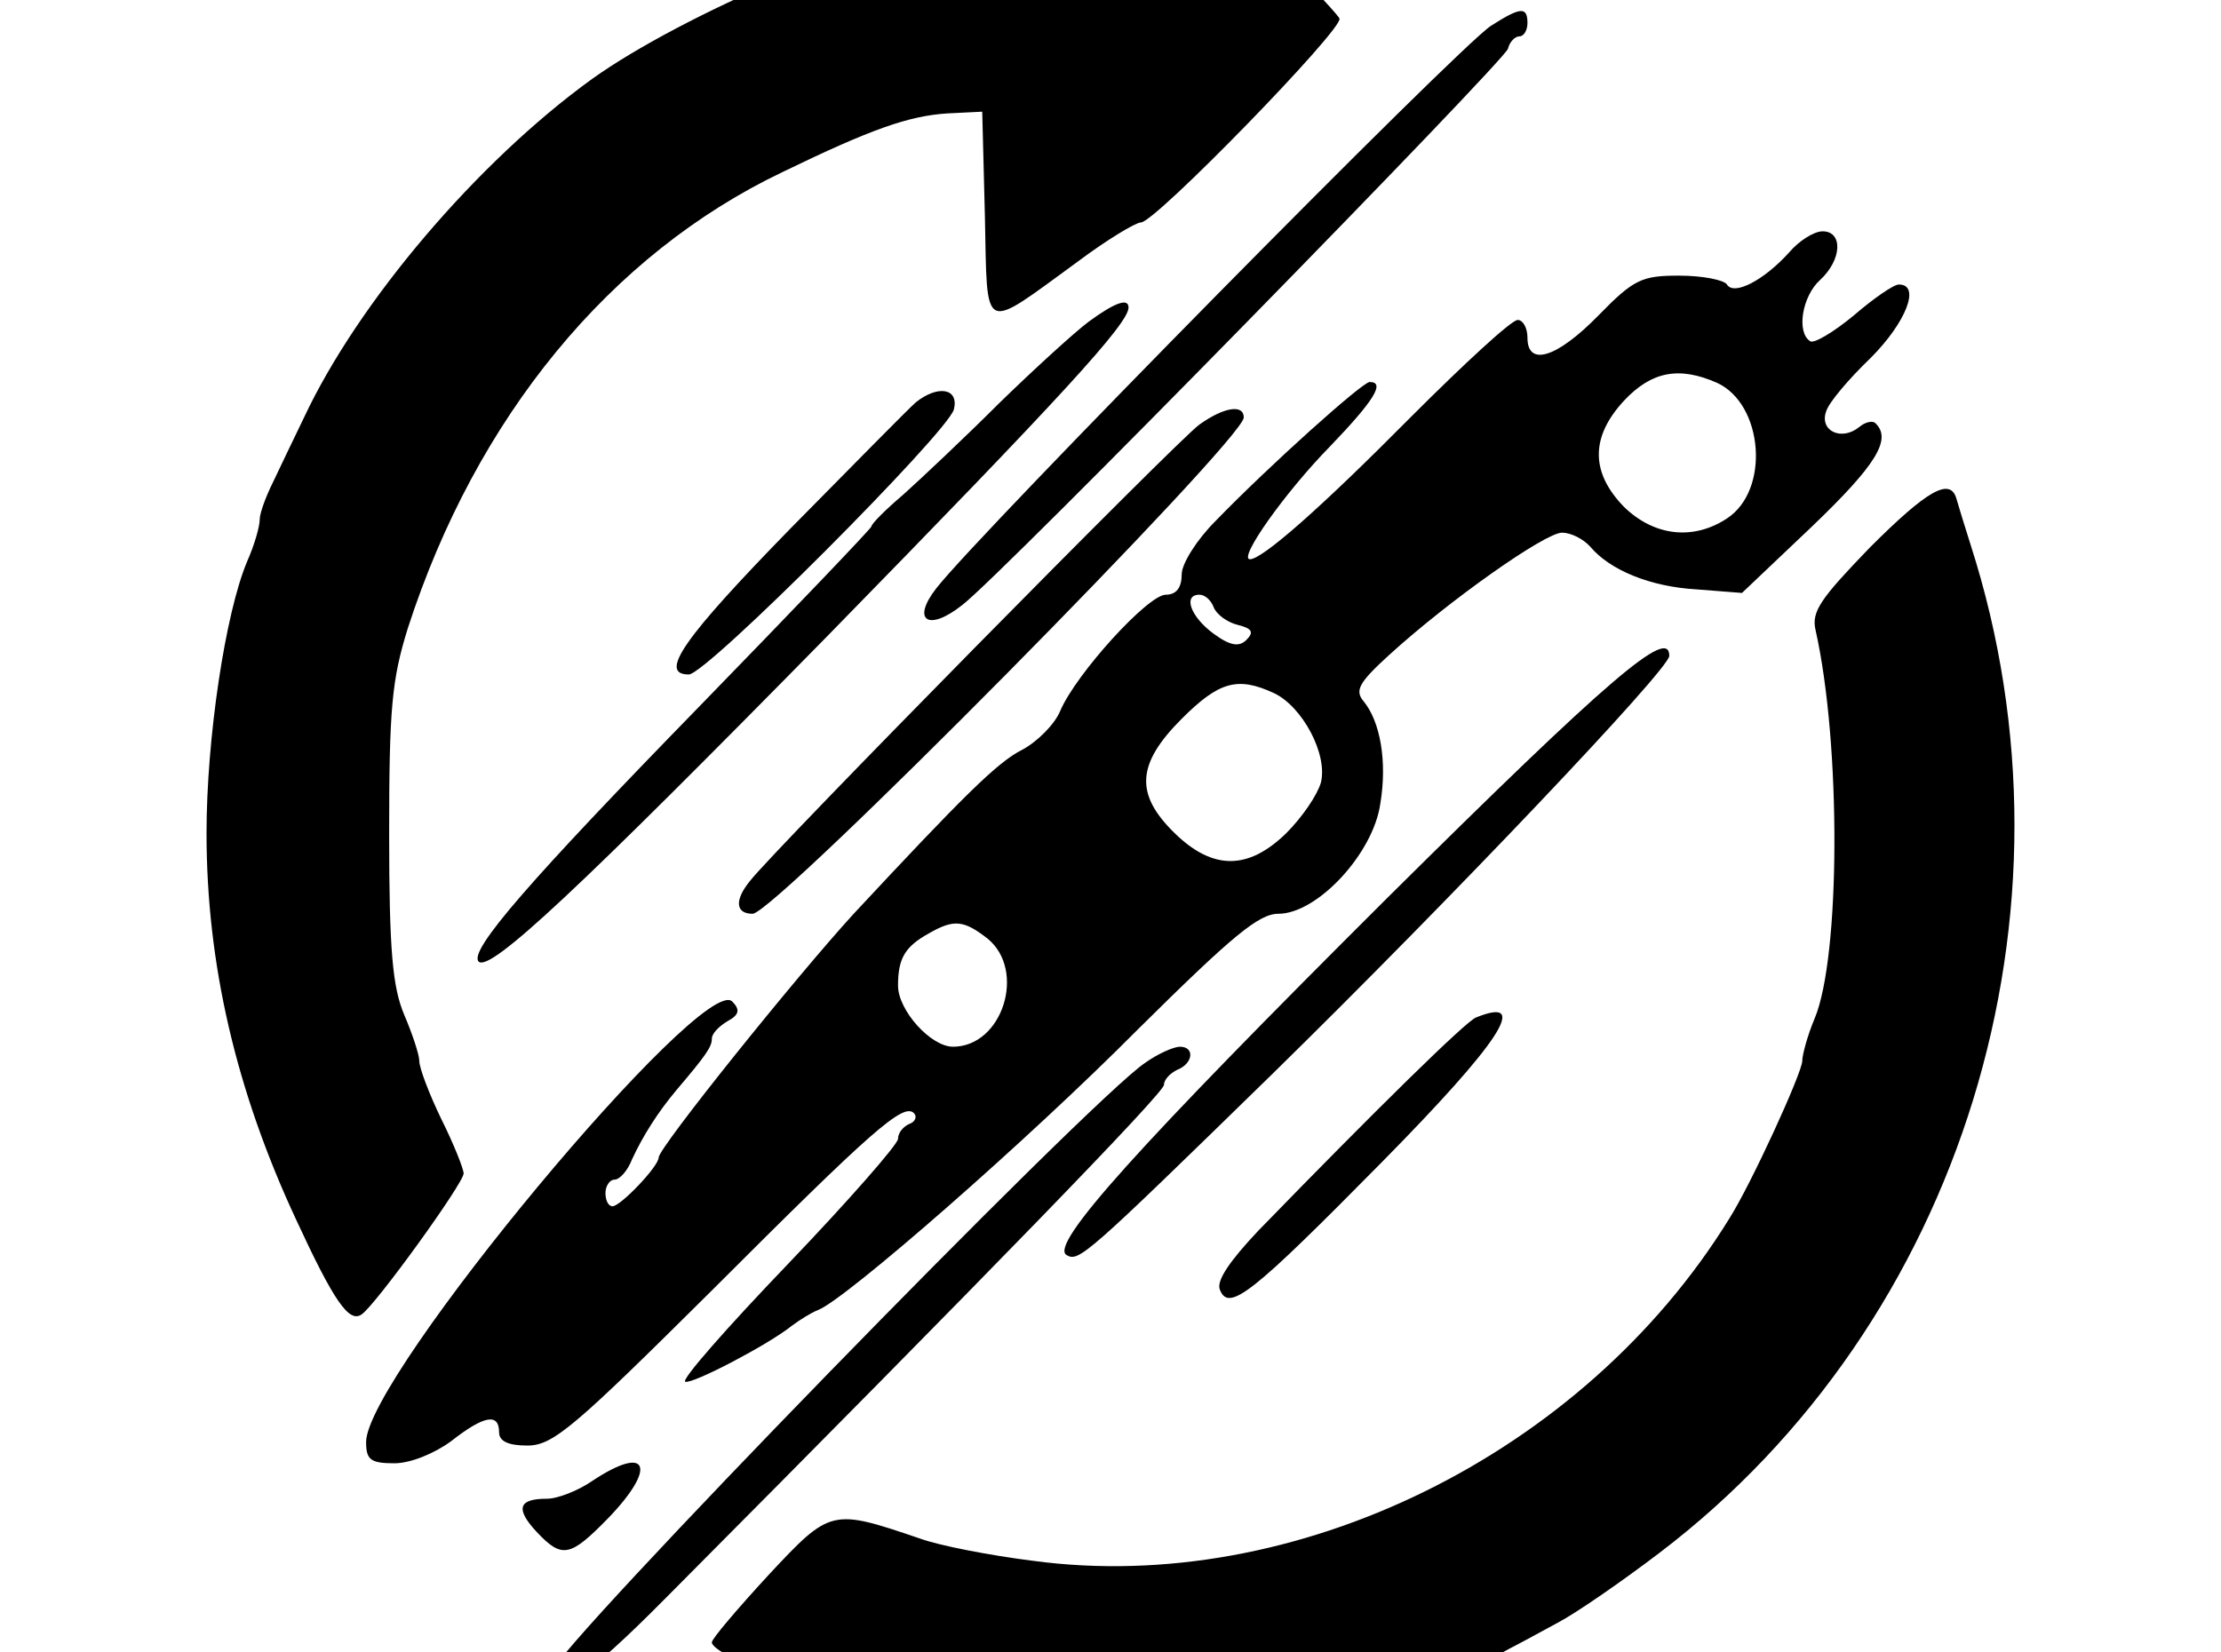 <svg height="960" style="" width="1290" xmlns="http://www.w3.org/2000/svg"><path d="m343.942 860.418c-8.239 5.664-20.082 10.298-26.26 10.298-16.477 0-18.537 5.664-6.179 19.052 14.932 15.962 19.567 14.932 41.708-7.724 28.835-29.865 23.171-43.252-9.268-21.626zm321.304-243.038c-31.925 21.111-344.475 342.416-344.475 353.744 0 16.992 18.537 5.149 65.909-42.738 188.457-189.487 289.38-293.499 289.38-298.133 0-3.089 3.604-6.694 7.724-8.753 9.268-3.604 10.298-13.388 1.545-13.388-3.604 0-12.873 4.119-20.081 9.268zm192.062-26.26c-5.664 2.06-57.67 53.036-126.668 124.094-16.477 17.507-24.201 28.835-22.141 33.984 5.149 13.388 18.537 2.575 94.229-74.147 68.483-69.513 86.505-96.803 54.581-83.931zm-51.491-69.513c-145.72 145.205-196.181 201.33-186.398 207.509 7.209 4.119 10.298 1.545 119.974-105.557 102.467-100.408 230.165-234.799 230.165-242.523 0-16.992-34.499 12.358-163.742 140.571zm280.112-203.39c-28.32 29.35-33.984 37.074-31.41 47.887 14.932 66.423 14.418 190.002-.515 225.531-4.119 9.783-7.209 21.111-7.209 24.716 0 6.694-29.865 72.088-42.738 92.169-84.445 136.451-251.792 218.837-404.205 198.241-24.716-3.089-54.066-8.753-65.394-12.873-51.491-17.507-52.006-17.507-88.05 21.111-18.022 19.567-32.954 37.074-32.954 39.133 0 7.724 67.968 34.499 119.459 47.372 47.372 11.328 177.129 11.328 224.501 0 43.253-10.813 93.199-28.835 119.459-43.767 4.119-2.06 16.477-8.754 27.805-14.932 10.813-5.664 37.588-24.201 59.215-40.678 176.1-133.877 249.217-372.281 180.734-585.454-3.604-11.328-7.209-23.171-8.239-26.775-3.604-12.873-16.992-5.149-50.462 28.32zm-389.273-71.573c-12.358 8.753-247.672 247.672-261.06 265.179-9.268 11.328-8.239 19.052 1.545 19.052 12.873 0 285.261-275.477 285.261-288.35 0-7.724-11.328-6.179-25.746 4.119zm-164.771-12.873c-4.119 3.604-37.074 37.073-73.117 73.632-61.274 62.819-76.722 84.445-58.7 84.445 10.298 0 150.354-140.571 153.958-153.958 3.089-12.358-9.268-14.417-22.141-4.119zm100.408-46.857c-8.239 6.179-31.925 27.805-52.006 47.372-20.081 20.081-45.312 43.767-55.61 53.036-10.298 8.753-18.537 16.992-18.537 18.537 0 1.03-45.312 48.402-100.408 105.042-97.318 99.893-133.877 141.6-127.698 147.779 6.694 6.179 58.7-42.738 202.36-188.972 136.966-140.056 175.07-181.764 175.07-191.032 0-5.664-7.724-3.089-23.171 8.239zm406.78-40.163c-14.418 15.962-31.925 25.231-36.044 18.537-1.545-2.575-13.903-5.149-27.805-5.149-21.626 0-26.26 2.06-46.857 23.171-24.201 24.716-41.193 29.865-41.193 12.873 0-5.664-2.575-10.298-5.664-10.298-3.604 0-30.895 25.231-61.789 56.125-52.521 53.036-86.505 82.901-93.714 82.901-7.209 0 20.596-39.133 46.342-65.394 25.745-26.775 32.439-37.588 23.171-37.588-4.119 0-58.185 48.402-89.595 80.841-10.813 10.813-19.567 24.716-19.567 30.895 0 7.724-3.089 11.843-9.268 11.843-10.298 0-52.006 45.827-61.275 67.453-3.089 7.724-13.388 18.022-22.141 22.656-14.417 7.209-34.499 27.29-97.833 95.259-33.469 36.559-113.28 135.937-113.28 141.601 0 5.149-22.141 28.32-26.775 28.32-2.575 0-4.119-3.604-4.119-7.724 0-4.119 2.575-7.724 5.149-7.724 3.089 0 7.724-5.149 10.298-11.843 6.179-13.388 14.932-27.29 25.746-40.163 17.507-20.596 20.596-25.231 20.596-29.865 0-3.089 4.119-7.209 9.268-10.298 6.694-3.604 7.209-6.694 2.575-11.328-16.992-16.992-212.658 217.807-212.658 255.911 0 10.298 2.575 12.358 16.477 12.358 9.268 0 23.171-5.664 32.954-12.873 19.052-14.932 27.805-16.477 27.805-5.149 0 5.149 5.149 7.724 16.477 7.724 14.932 0 27.29-10.813 107.101-90.109 93.199-93.199 111.221-109.161 117.4-102.982 2.06 2.06.515 5.149-2.575 6.179-3.604 1.545-6.694 5.149-6.694 8.753 0 3.089-28.835 36.044-63.849 72.602-35.529 37.074-62.304 67.453-59.73 68.483 4.119 1.545 48.402-21.626 61.789-32.439 4.119-3.089 11.328-7.724 15.447-9.268 15.962-6.179 122.034-98.863 185.883-163.227 54.581-54.066 70.028-66.939 81.356-66.939 22.656 0 55.096-35.014 59.215-63.849 4.119-24.716 0-47.887-9.783-59.73-5.149-6.179-2.575-10.813 14.932-26.775 35.014-31.924 90.624-71.058 100.408-71.058 5.149 0 12.358 3.604 16.477 8.239 11.328 13.388 34.499 23.171 61.789 24.716l26.26 2.06 40.678-38.618c37.074-35.529 46.342-50.461 37.074-59.73-1.545-2.06-6.179-1.03-9.783 2.06-10.298 8.239-23.171 2.06-19.052-9.268 1.545-5.149 13.388-19.052 25.746-30.895 20.596-20.596 29.35-42.738 16.477-42.738-3.09 0-14.932 8.239-26.261 18.022-11.843 9.783-23.171 16.477-25.231 14.932-8.239-5.149-4.634-26.26 5.664-35.529 12.873-11.843 13.388-28.32 1.545-28.32-5.149 0-13.902 5.664-19.567 12.358zm-41.708 75.692c26.775 12.358 30.895 62.304 5.664 78.781-19.567 12.873-42.223 10.298-59.73-6.694-19.567-20.081-19.567-40.678 0-61.789 15.962-16.992 31.924-20.082 54.066-10.298zm-292.469 130.272c1.545 4.119 7.724 8.753 13.903 10.298 8.239 2.06 9.783 4.119 5.149 8.753-4.119 4.119-9.268 3.604-19.052-3.604-13.388-9.783-18.022-22.656-8.239-22.656 3.089 0 6.694 3.089 8.239 7.209zm35.014 49.946c16.477 7.724 31.41 35.529 27.29 52.006-2.06 7.209-10.813 20.081-20.081 29.35-22.141 21.626-42.738 21.626-64.879 0-23.171-22.656-22.141-40.163 4.119-66.423 21.626-21.626 32.439-24.716 53.551-14.932zm-166.316 142.63c22.656 18.537 8.753 62.819-20.082 62.819-12.873 0-31.924-21.111-31.924-35.529 0-15.962 4.119-22.656 18.022-30.38 14.417-8.239 20.081-7.724 33.984 3.089zm292.469-530.358c-18.537 11.843-297.619 295.044-322.334 326.968-14.418 18.537-4.634 25.231 14.932 9.783 22.141-16.477 315.64-316.67 317.185-323.364 1.03-4.119 4.119-7.209 6.694-7.209 2.575 0 4.634-3.604 4.634-7.724 0-9.783-4.119-9.268-21.111 1.545zm-292.984-136.451c0 73.632-2.575 80.841-25.231 80.841-36.559 0-151.384 48.916-203.905 86.505-66.938 48.402-135.937 129.757-167.346 196.696-6.179 12.873-14.417 29.865-18.022 37.588-4.119 8.239-7.724 18.022-7.724 21.626 0 4.119-3.089 14.932-7.209 24.201-12.873 30.38-23.686 103.497-23.686 158.078 0 75.692 16.992 149.324 52.006 224.501 22.141 47.887 30.895 60.245 38.103 55.095 8.239-5.664 59.215-76.207 59.215-81.871 0-2.575-5.664-16.992-12.873-31.409-7.209-14.932-12.873-29.865-12.873-33.984 0-3.604-4.119-15.962-8.753-26.775-6.694-15.962-8.753-36.559-8.753-105.042 0-73.117 1.545-89.595 10.813-119.459 39.648-122.549 117.4-217.292 217.807-265.179 52.006-25.231 73.117-32.439 95.259-33.984l20.596-1.03 1.545 60.76c1.545 69.513-2.575 67.453 54.066 26.26 16.477-12.358 33.469-22.656 36.559-22.656 8.239 0 117.4-112.251 115.34-118.429-2.575-7.209-195.666-200.815-200.815-200.815-2.06 0-4.119 30.895-4.119 68.483z" style="stroke-width:.515"/></svg>